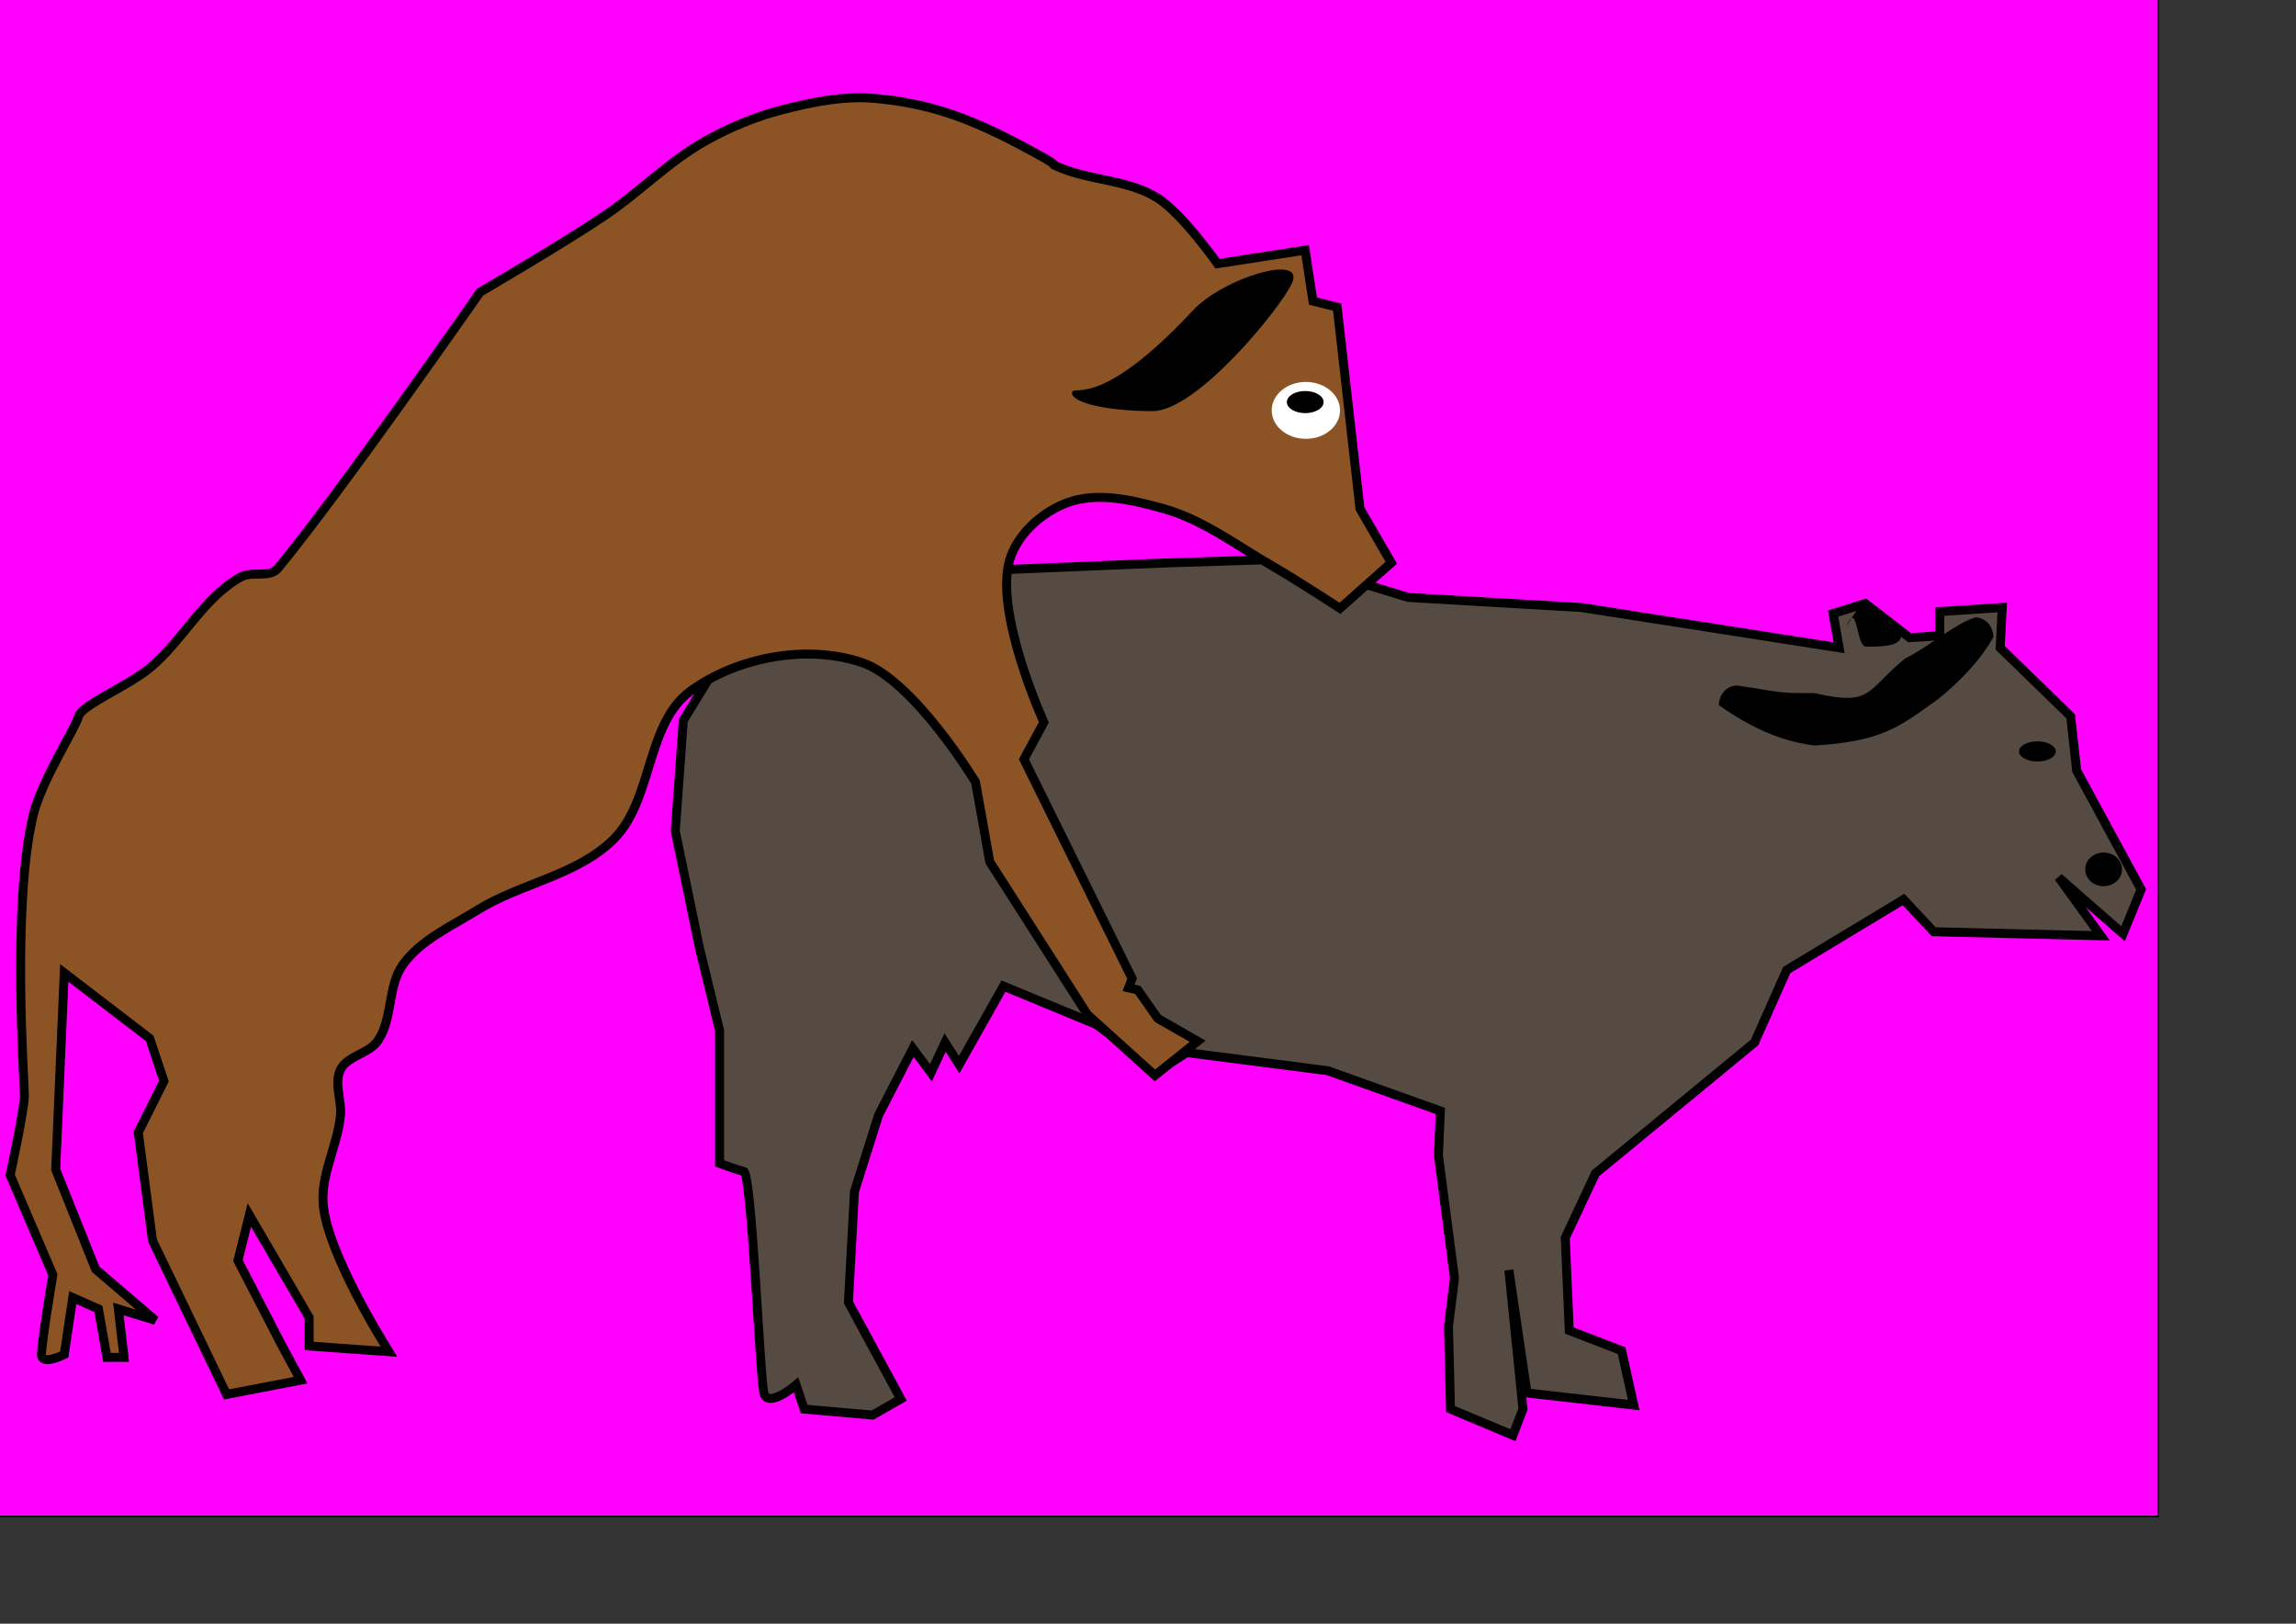 <?xml version="1.0" encoding="UTF-8" standalone="no"?>
<!-- Created with Inkscape (http://www.inkscape.org/) -->

<svg
   xmlns:dc="http://purl.org/dc/elements/1.1/"
   xmlns:cc="http://creativecommons.org/ns#"
   xmlns:rdf="http://www.w3.org/1999/02/22-rdf-syntax-ns#"
   xmlns:svg="http://www.w3.org/2000/svg"
   xmlns="http://www.w3.org/2000/svg"
   xmlns:sodipodi="http://sodipodi.sourceforge.net/DTD/sodipodi-0.dtd"
   xmlns:inkscape="http://www.inkscape.org/namespaces/inkscape"
   width="297mm"
   height="210mm"
   id="svg4063"
   version="1.1"
   inkscape:version="0.48.4 r"
   sodipodi:docname="Neues Dokument 2">
  <rect width="100%" height="100%" fill="#333333" stroke="none"/>
  <defs
     id="defs4065">
    <linearGradient
       id="linearGradient4636-4">
      <stop
         style="stop-color:#0a090b;stop-opacity:1;"
         offset="0"
         id="stop4638-4" />
      <stop
         id="stop4644-3"
         offset="0.5"
         style="stop-color:#b78148;stop-opacity:0.984;" />
      <stop
         style="stop-color:#f9fefd;stop-opacity:0.984;"
         offset="1"
         id="stop4640-9" />
    </linearGradient>
    <linearGradient
       id="linearGradient4636-4-8">
      <stop
         style="stop-color:#0a090b;stop-opacity:1;"
         offset="0"
         id="stop4638-4-2" />
      <stop
         id="stop4644-3-4"
         offset="0.5"
         style="stop-color:#b78148;stop-opacity:0.984;" />
      <stop
         style="stop-color:#f9fefd;stop-opacity:0.984;"
         offset="1"
         id="stop4640-9-7" />
    </linearGradient>
    <linearGradient
       id="linearGradient4636-4-0">
      <stop
         style="stop-color:#0a090b;stop-opacity:1;"
         offset="0"
         id="stop4638-4-6" />
      <stop
         id="stop4644-3-48"
         offset="0.5"
         style="stop-color:#b78148;stop-opacity:0.984;" />
      <stop
         style="stop-color:#f9fefd;stop-opacity:0.984;"
         offset="1"
         id="stop4640-9-8" />
    </linearGradient>
    <inkscape:path-effect
       effect="skeletal"
       id="path-effect4551"
       is_visible="true"
       pattern="m 193.051,423.652 c 0,-2.76 2.24,-5 5,-5 2.76,0 5,2.24 5,5 0,2.76 -2.24,5 -5,5 -2.76,0 -5,-2.24 -5,-5 z"
       copytype="single_stretched"
       prop_scale="1"
       scale_y_rel="false"
       spacing="0"
       normal_offset="0"
       tang_offset="0"
       prop_units="false"
       vertical_pattern="false"
       fuse_tolerance="0" />
    <inkscape:path-effect
       effect="skeletal"
       id="path-effect4551-4"
       is_visible="true"
       pattern="m 241.919,399.595 c 0,-2.76 2.24,-5 5,-5 2.76,0 5,2.24 5,5 0,2.76 -2.24,5 -5,5 -2.76,0 -5,-2.24 -5,-5 z"
       copytype="single_stretched"
       prop_scale="1"
       scale_y_rel="false"
       spacing="0"
       normal_offset="0"
       tang_offset="0"
       prop_units="false"
       vertical_pattern="false"
       fuse_tolerance="0" />
    <inkscape:path-effect
       fuse_tolerance="0"
       vertical_pattern="false"
       prop_units="false"
       tang_offset="0"
       normal_offset="0"
       spacing="0"
       scale_y_rel="false"
       prop_scale="1"
       copytype="single_stretched"
       pattern="m 190.289,408.574 c 0,-2.76 2.24,-5 5,-5 2.76,0 5,2.24 5,5 0,2.76 -2.24,5 -5,5 -2.76,0 -5,-2.24 -5,-5 z"
       is_visible="true"
       id="path-effect4607"
       effect="skeletal" />
    <inkscape:path-effect
       effect="skeletal"
       id="path-effect4551-5"
       is_visible="true"
       pattern="m 243.041,416.431 c 0,-2.76 2.24,-5 5,-5 2.76,0 5,2.24 5,5 0,2.76 -2.24,5 -5,5 -2.76,0 -5,-2.24 -5,-5 z"
       copytype="single_stretched"
       prop_scale="1"
       scale_y_rel="false"
       spacing="0"
       normal_offset="0"
       tang_offset="0"
       prop_units="false"
       vertical_pattern="false"
       fuse_tolerance="0" />
    <inkscape:path-effect
       fuse_tolerance="0"
       vertical_pattern="false"
       prop_units="false"
       tang_offset="0"
       normal_offset="0"
       spacing="0"
       scale_y_rel="false"
       prop_scale="1"
       copytype="single_stretched"
       pattern="m -286.476,35.305 c 0,-2.76 2.24,-5 5,-5 2.76,0 5,2.24 5,5 0,2.76 -2.24,5 -5,5 -2.76,0 -5,-2.24 -5,-5 z"
       is_visible="true"
       id="path-effect4543"
       effect="skeletal" />
    <inkscape:path-effect
       fuse_tolerance="0"
       vertical_pattern="false"
       prop_units="false"
       tang_offset="0"
       normal_offset="0"
       spacing="0"
       scale_y_rel="false"
       prop_scale="1"
       copytype="single_stretched"
       pattern="m -272.881,-111.805 c 0,-2.76 2.24,-5 5,-5 2.76,0 5,2.24 5,5 0,2.76 -2.24,5 -5,5 -2.76,0 -5,-2.24 -5,-5 z"
       is_visible="true"
       id="path-effect4547"
       effect="skeletal" />
  </defs>
  <sodipodi:namedview
     inkscape:document-units="mm"
     pagecolor="#ffffff"
     bordercolor="#666666"
     borderopacity="1.0"
     inkscape:pageopacity="0.0"
     inkscape:pageshadow="2"
     inkscape:window-width="1280"
     inkscape:window-height="945"
     inkscape:window-x="0"
     inkscape:window-y="25"
     inkscape:zoom="0.72317195"
     inkscape:cx="516.51577"
     inkscape:cy="444.22834"
     inkscape:current-layer="layer1"
     id="namedview4067"
     showgrid="false"
     units="mm"
     borderlayer="true"
     inkscape:showpageshadow="false"
     inkscape:window-maximized="1" />
  <g
     inkscape:label="Layer 1"
     inkscape:groupmode="layer"
     id="layer1">
    <rect
       style="color:#000000;fill:#ff00ff;fill-opacity:1;fill-rule:nonzero;stroke:#000000;stroke-width:0.709;stroke-linecap:round;stroke-linejoin:miter;stroke-miterlimit:4;stroke-opacity:1;stroke-dasharray:none;stroke-dashoffset:0;marker:none;visibility:visible;display:inline;overflow:visible;enable-background:accumulate"
       id="rect4843-8-2"
       width="1056.552"
       height="744.757"
       x="-1.352"
       y="-3.537" />
    <g
       transform="matrix(-4.386,0,0,4.386,4146.873,-1836.785)"
       id="g5543-6">
      <path
         inkscape:connector-curvature="0"
         id="path5418-0"
         d="m 722.521,490.979 -7.856,7.631 -0.673,6.06 -7.183,13.243 2.02,4.938 7.183,-6.285 -4.714,6.509 18.63,-0.449 3.367,-3.591 13.018,7.856 3.591,8.08 17.732,14.59 3.367,7.183 -0.449,10.325 -5.836,2.245 -1.347,6.06 11.896,-1.347 2.02,-13.692 -1.571,15.487 1.122,2.918 6.958,-2.918 0.224,-9.203 -0.673,-5.387 1.796,-13.692 -0.224,-4.938 12.569,-4.489 15.712,-2.02 3.142,2.02 6.958,-5.162 10.325,-4.265 4.938,8.754 1.571,-2.469 1.571,3.367 2.02,-2.693 3.816,7.407 2.693,8.529 0.673,12.345 -5.836,10.774 3.142,1.796 7.631,-0.673 0.898,-2.693 c 0,0 3.142,2.693 3.591,0.898 0.449,-1.796 1.347,-24.466 2.245,-24.69 0.898,-0.224 2.693,-0.898 2.693,-0.898 l 0,-14.814 2.245,-9.203 2.693,-13.018 -0.898,-12.345 -9.652,-15.712 -43.32,-1.796 -13.916,-0.449 -13.916,4.265 -19.303,1.122 -28.73,4.489 0.673,-3.816 -3.591,-1.122 -4.938,3.816 -3.367,-0.224 0,-2.693 -6.958,-0.449 z"
         style="color:#000000;fill:#554b43;fill-opacity:1;stroke:#000000;stroke-width:1;stroke-linecap:butt;stroke-linejoin:miter;stroke-miterlimit:4;stroke-opacity:1;stroke-dasharray:none;stroke-dashoffset:0;marker:none;visibility:visible;display:inline;overflow:visible;enable-background:accumulate" />
      <path
         transform="matrix(0.87,0,0,1.429,93.393,-215.278)"
         d="m 720.725,502.314 c 0,0.434 -1.055,0.786 -2.357,0.786 -1.302,0 -2.357,-0.352 -2.357,-0.786 0,-0.434 1.055,-0.786 2.357,-0.786 1.302,0 2.357,0.352 2.357,0.786 z"
         sodipodi:ry="0.78559268"
         sodipodi:rx="2.3567781"
         sodipodi:cy="502.31418"
         sodipodi:cx="718.36841"
         id="path5420-60"
         style="color:#000000;fill:#000000;fill-opacity:1;fill-rule:nonzero;stroke:none;stroke-width:1;marker:none;visibility:visible;display:inline;overflow:visible;enable-background:accumulate"
         sodipodi:type="arc" />
      <path
         transform="matrix(0.87,0,0,2.388,86.012,-683.851)"
         d="m 720.725,502.314 c 0,0.434 -1.055,0.786 -2.357,0.786 -1.302,0 -2.357,-0.352 -2.357,-0.786 0,-0.434 1.055,-0.786 2.357,-0.786 1.302,0 2.357,0.352 2.357,0.786 z"
         sodipodi:ry="0.78559268"
         sodipodi:rx="2.3567781"
         sodipodi:cy="502.31418"
         sodipodi:cx="718.36841"
         id="path5420-6-6"
         style="color:#000000;fill:#000000;fill-opacity:1;fill-rule:nonzero;stroke:none;stroke-width:1;marker:none;visibility:visible;display:inline;overflow:visible;enable-background:accumulate"
         sodipodi:type="arc" />
      <path
         sodipodi:nodetypes="ccccccccc"
         inkscape:connector-curvature="0"
         id="path5420-1-6"
         d="m 725.312,487.594 c -1.132,0 -2.031,0.976 -2.031,2.188 1.445,2.655 3.972,5.158 6.188,6.938 4.433,3.18 6.22,4.654 13.719,5.156 2.248,-0.291 5.837,-1.048 10.688,-4.5 0,-1.211 -0.899,-2.188 -2.031,-2.188 -4.754,0.674 -4.232,0.874 -8.656,0.844 -6.533,1.513 -5.684,-0.333 -10.094,-3.875 -2.72,-1.342 -5.345,-3.76 -7.781,-4.562 z"
         style="color:#000000;fill:#000000;fill-opacity:1;fill-rule:nonzero;stroke:none;stroke-width:1;marker:none;visibility:visible;display:inline;overflow:visible;enable-background:accumulate" />
      <path
         sodipodi:nodetypes="sssss"
         inkscape:connector-curvature="0"
         id="path5420-1-8-2"
         d="m 721.547,502.257 c -1.349,-0.967 -1.146,0.871 -2.448,0.871 -1.302,0 -4.456,0.018 -4.456,-0.416 0,-0.434 3.154,-1.269 4.456,-1.269 1.302,0 3.003,1.212 2.448,0.814 z"
         style="color:#000000;fill:#000000;fill-opacity:1;fill-rule:nonzero;stroke:none;stroke-width:1;marker:none;visibility:visible;display:inline;overflow:visible;enable-background:accumulate"
         transform="matrix(0.87,0,0,2.792,111.843,-913.877)" />
      <path
         sodipodi:nodetypes="ccccsssscccccccccccssssssssscccccccccccccccccccccccsccsssssscssssssscccc"
         inkscape:connector-curvature="0"
         id="path5518-0"
         d="m 796.425,453.013 -2.539,22.458 -3.492,6.031 5.714,5.079 c 0,0 5.022,-3.269 7.618,-4.761 3.94,-2.264 7.685,-5.13 12.062,-6.349 3.472,-0.967 7.424,-1.916 10.793,-0.635 2.797,1.064 5.496,3.48 6.349,6.349 1.756,5.908 -3.809,18.093 -3.809,18.093 l 2.222,4.127 -12.062,24.442 0.397,1.032 -1.032,0.238 -2.222,3.174 -4.444,2.539 4.761,3.809 7.524,-6.782 10.887,-17.026 1.587,-8.888 c 0,0 6.876,-11.388 12.697,-13.332 6.105,-2.039 13.839,-0.61 19.046,3.174 5.015,3.645 4.19,12.12 8.571,16.506 4.047,4.052 10.372,4.915 15.237,7.936 2.895,1.797 6.244,3.279 8.253,6.031 1.776,2.432 1.111,6.117 2.857,8.571 1.006,1.414 3.36,1.617 4.127,3.174 0.748,1.519 -0.157,3.393 0,5.079 0.319,3.43 2.291,6.735 1.905,10.158 -0.595,5.274 -6.349,14.602 -6.349,14.602 l -0.952,1.587 8.888,-0.635 0,-3.174 6.666,-11.427 1.27,5.079 -4.761,9.205 -2.222,4.127 8.253,1.587 8.253,-17.141 1.587,-12.062 -2.857,-5.714 1.587,-4.761 9.523,-7.301 0.952,21.902 -4.444,11.11 -6.666,5.714 4.127,-1.27 -0.635,5.396 1.905,0 0.952,-5.396 2.857,-1.27 0.952,6.349 c 0,0 2.539,1.27 2.539,0 0,-1.27 -1.27,-8.888 -1.27,-8.888 l 4.761,-11.11 c 0,0 -1.587,-7.301 -1.587,-8.888 0,-1.587 1.41,-21.006 -0.952,-31.108 -0.927,-3.965 -4.761,-9.84 -5.079,-11.11 -0.317,-1.27 -5.471,-3.357 -7.936,-5.396 -3.689,-3.053 -5.97,-7.836 -10.158,-10.158 -1.235,-0.684 -3.227,0.136 -4.127,-0.952 -6.969,-8.429 -22.537,-30.79 -22.537,-30.79 0,0 -9.442,-5.51 -13.967,-8.571 -3.821,-2.584 -7.09,-5.989 -11.11,-8.253 -2.688,-1.514 -5.584,-2.717 -8.571,-3.492 -3.405,-0.883 -6.973,-1.599 -10.475,-1.27 -5.528,0.521 -9.84,1.882 -15.871,5.056 -6.031,3.174 -2.878,1.875 -4.444,2.562 -3.554,1.561 -7.837,1.405 -11.11,3.492 -2.779,1.772 -6.666,7.301 -6.666,7.301 l -9.761,-1.508 -0.873,5.674 z"
         style="color:#000000;fill:#8c5424;fill-opacity:1;stroke:#000000;stroke-width:1;stroke-linecap:butt;stroke-linejoin:miter;stroke-miterlimit:4;stroke-opacity:1;stroke-dasharray:none;stroke-dashoffset:0;marker:none;visibility:visible;display:inline;overflow:visible;enable-background:accumulate" />
      <path
         transform="matrix(1,0,0,0.869,0,60.301)"
         d="m 803.726,465.155 c 0,2.016 -1.705,3.65 -3.809,3.65 -2.104,0 -3.809,-1.634 -3.809,-3.65 0,-2.016 1.705,-3.65 3.809,-3.65 2.104,0 3.809,1.634 3.809,3.65 z"
         sodipodi:ry="3.6504149"
         sodipodi:rx="3.8091285"
         sodipodi:cy="465.15457"
         sodipodi:cx="799.91699"
         id="path5520-8"
         style="color:#000000;fill:#ffffff;fill-opacity:1;fill-rule:nonzero;stroke:none;stroke-width:1;marker:none;visibility:visible;display:inline;overflow:visible;enable-background:accumulate"
         sodipodi:type="arc" />
      <path
         transform="translate(-0.673,-0.842)"
         d="m 802.707,464.437 c 0,0.682 -0.917,1.234 -2.048,1.234 -1.131,0 -2.048,-0.553 -2.048,-1.234 0,-0.682 0.917,-1.234 2.048,-1.234 1.131,0 2.048,0.553 2.048,1.234 z"
         sodipodi:ry="1.2345028"
         sodipodi:rx="2.0481524"
         sodipodi:cy="464.43738"
         sodipodi:cx="800.65924"
         id="path5522-3"
         style="color:#000000;fill:#000000;fill-opacity:1;fill-rule:nonzero;stroke:none;stroke-width:1;marker:none;visibility:visible;display:inline;overflow:visible;enable-background:accumulate"
         sodipodi:type="arc" />
      <path
         sodipodi:nodetypes="sssss"
         inkscape:connector-curvature="0"
         id="path5522-8-8"
         d="m 802.707,464.437 c 0,0.682 -0.917,1.234 -2.048,1.234 -1.131,0 -3.253,-7.018 -3.543,-8.712 -0.354,-2.071 1.748,-0.364 2.519,1.854 2.432,6.996 3.072,4.942 3.072,5.624 z"
         style="color:#000000;fill:#000000;fill-opacity:1;fill-rule:nonzero;stroke:none;stroke-width:0.373;marker:none;visibility:visible;display:inline;overflow:visible;enable-background:accumulate"
         transform="matrix(4.384,0,0,1.636,-2693.087,-297.234)" />
    </g>
  </g>
</svg>
